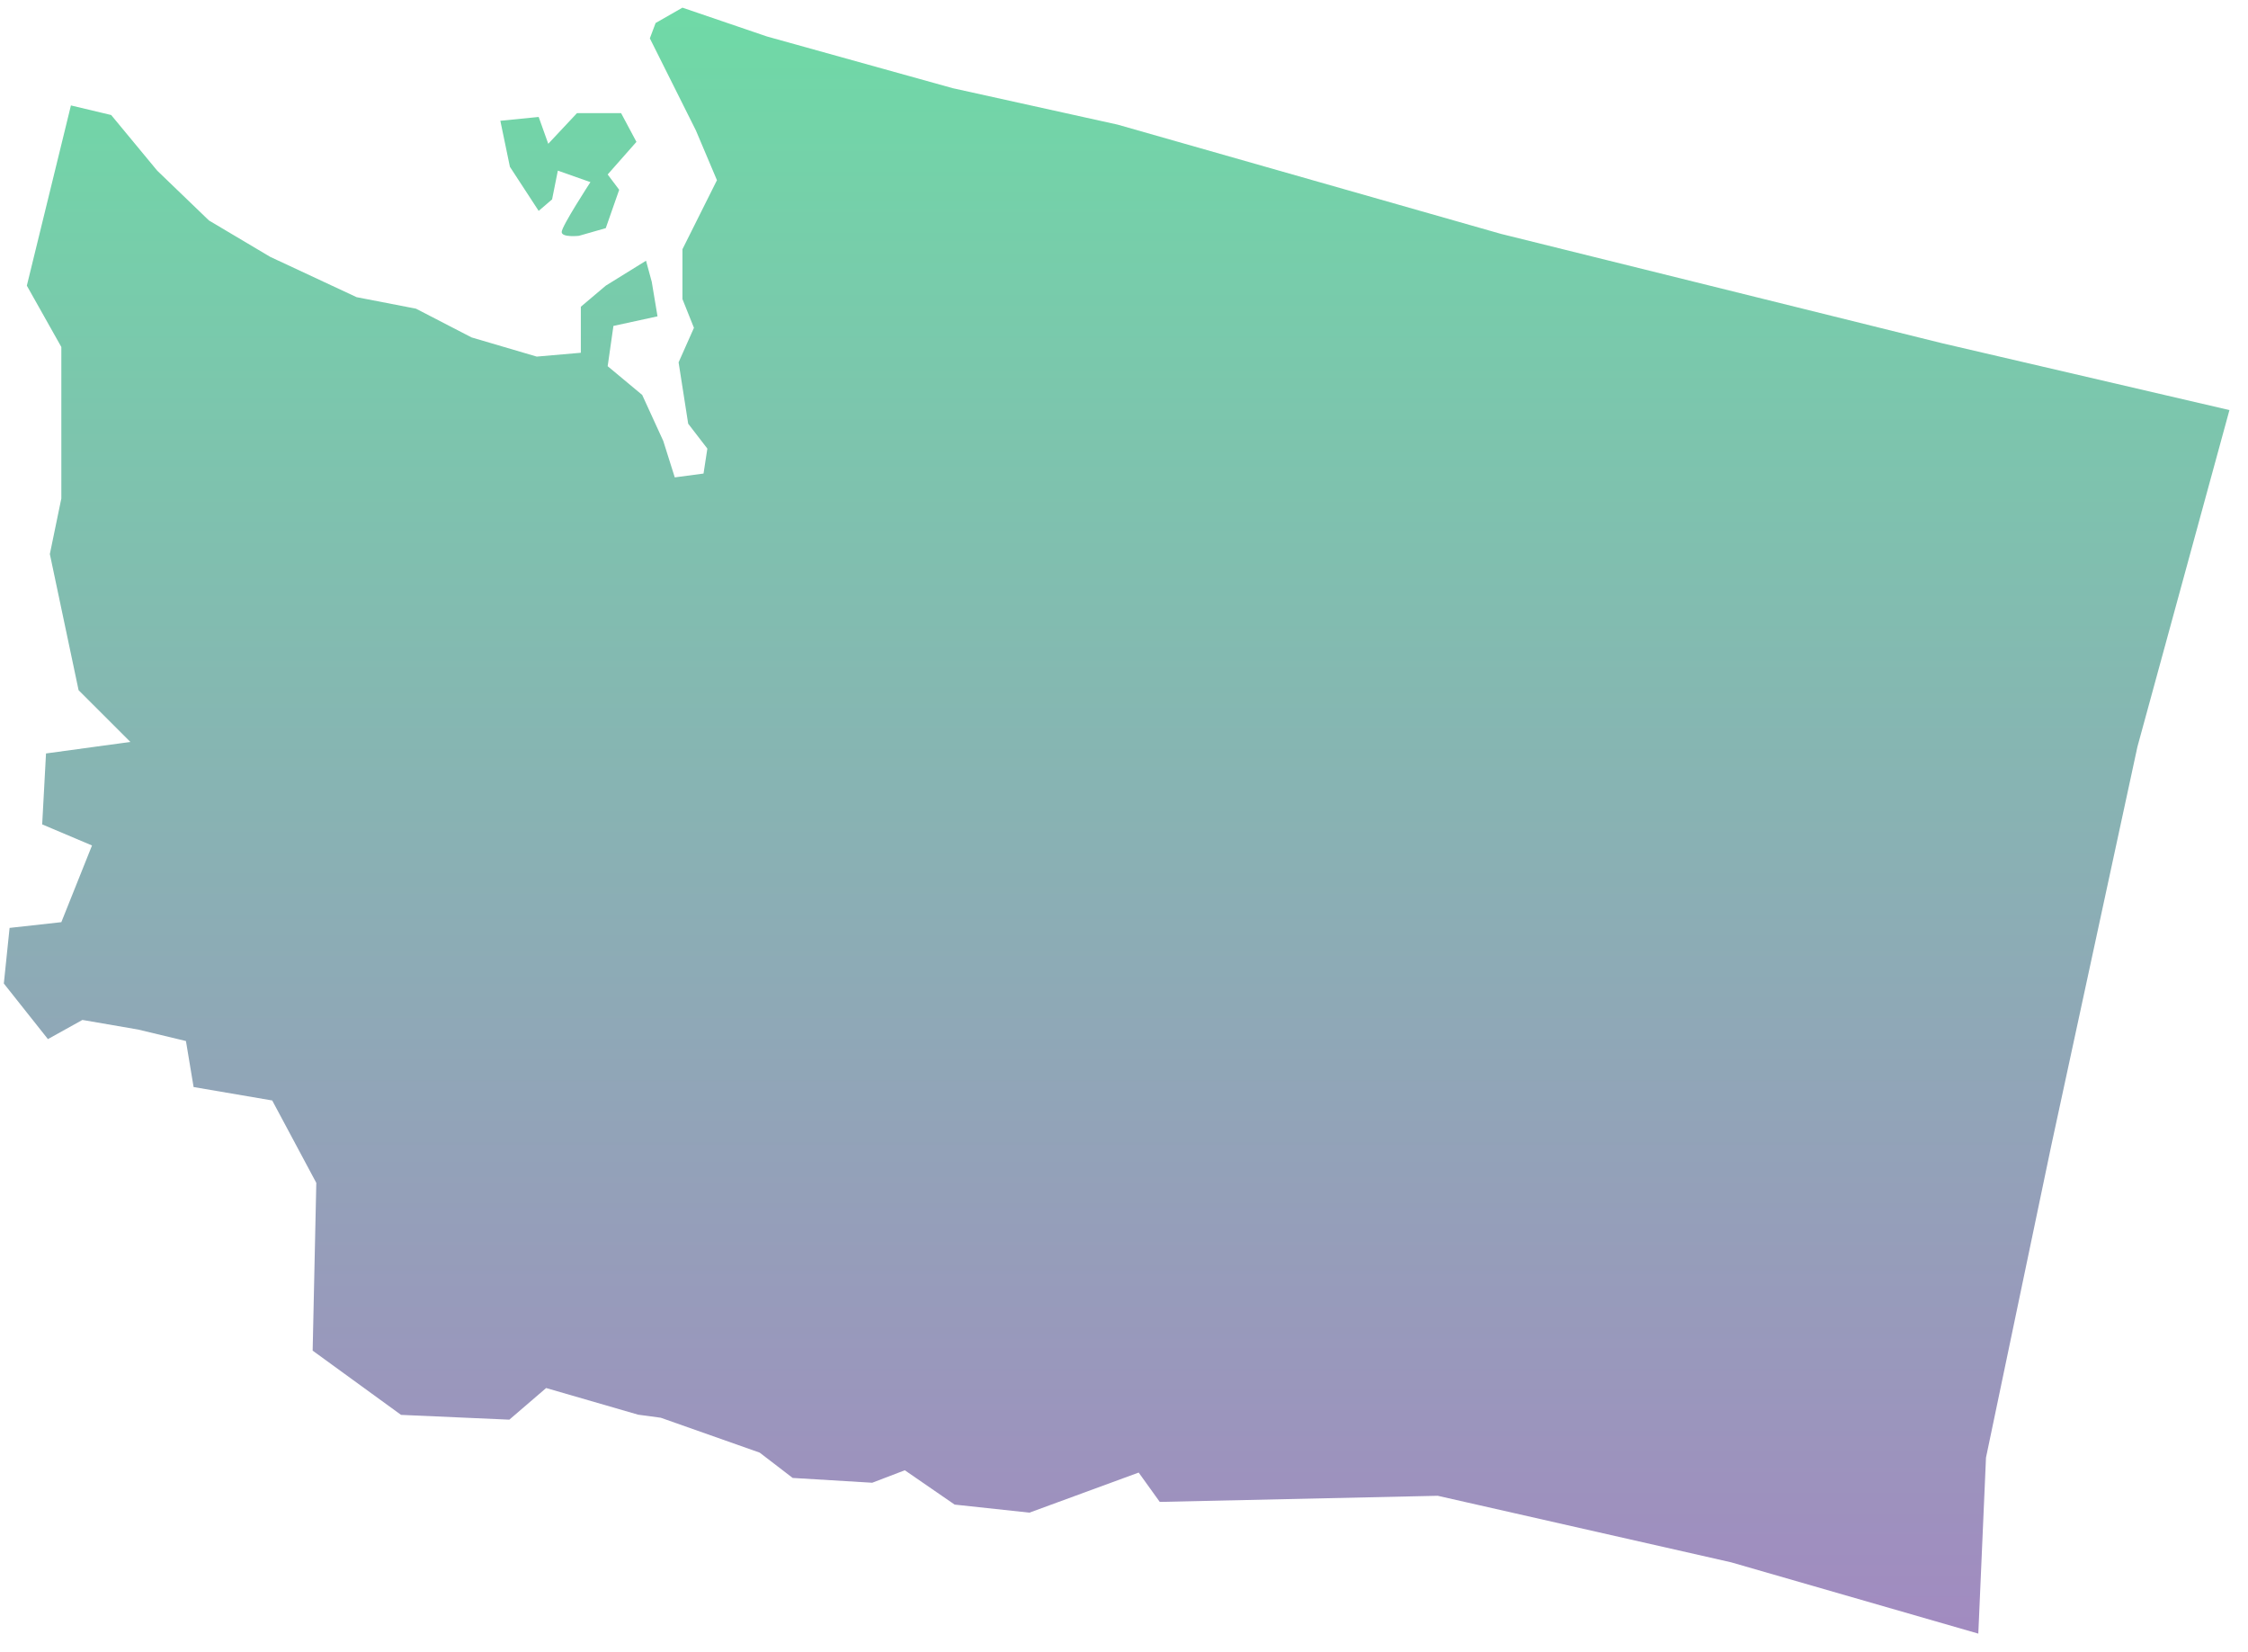 <?xml version="1.0" encoding="UTF-8"?>
<svg width="98px" height="72px" viewBox="0 0 98 72" version="1.1" xmlns="http://www.w3.org/2000/svg" xmlns:xlink="http://www.w3.org/1999/xlink">
    <!-- Generator: Sketch 52.3 (67297) - http://www.bohemiancoding.com/sketch -->
    <title>WA</title>
    <desc>Created with Sketch.</desc>
    <defs>
        <linearGradient x1="50%" y1="100%" x2="50%" y2="3.061617e-15%" id="linearGradient-1">
            <stop stop-color="#704C9F" offset="0%"></stop>
            <stop stop-color="#22C677" offset="100%"></stop>
        </linearGradient>
    </defs>
    <g id="Page-1" stroke="none" stroke-width="1" fill="none" fill-rule="evenodd" fill-opacity="0.65">
        <g id="Tablet" transform="translate(-23, -290)" fill="url(#linearGradient-1)" fill-rule="nonzero">
            <g id="WA" transform="translate(23, 290)">
                <path d="M13.789,51.562 L11.867,47.969 L8.44,47.384 L8.106,45.378 L6.017,44.877 L3.593,44.459 L2.089,45.294 L0.167,42.871 L0.418,40.447 L2.674,40.197 L4.011,36.854 L1.839,35.935 L2.006,32.843 L5.683,32.341 L3.426,30.085 L2.173,24.151 L2.674,21.728 L2.674,15.126 L1.17,12.452 L3.092,4.596 L4.847,5.014 L6.853,7.438 L9.109,9.61 L11.783,11.198 L15.544,12.953 L18.134,13.455 L20.558,14.708 L23.399,15.544 L25.321,15.377 L25.321,13.371 L26.408,12.452 L28.163,11.365 L28.413,12.285 L28.664,13.789 L26.742,14.207 L26.491,15.962 L27.996,17.215 L28.915,19.221 L29.416,20.809 L30.67,20.642 L30.837,19.555 L30.001,18.469 L29.583,15.795 L30.252,14.29 L29.751,13.037 L29.751,10.864 L31.255,7.855 L30.336,5.683 L28.33,1.671 L28.581,1.003 L29.751,0.334 L33.428,1.588 L41.534,3.844 L48.721,5.432 L65.435,10.195 L84.655,14.959 L97.191,17.875 L93.18,32.55 L89.419,49.958 L86.578,63.538 L86.243,71.209 L75.463,68.1 L62.677,65.201 L50.559,65.468 L49.64,64.189 L44.877,65.936 L41.617,65.585 L39.445,64.089 L38.024,64.632 L34.556,64.423 L33.118,63.32 L28.806,61.799 L27.82,61.666 L23.809,60.504 L22.204,61.883 L17.483,61.674 L13.63,58.874 L13.789,51.562 Z M21.812,5.265 L23.483,5.098 L23.901,6.268 L25.154,4.931 L27.076,4.931 L27.745,6.184 L26.491,7.605 L26.993,8.273 L26.408,9.945 L25.238,10.279 C25.238,10.279 24.486,10.363 24.486,10.112 C24.486,9.861 25.739,7.939 25.739,7.939 L24.319,7.438 L24.068,8.691 L23.483,9.193 L22.229,7.271 L21.812,5.265 Z"></path>
            </g>
        </g>
    </g>
</svg>